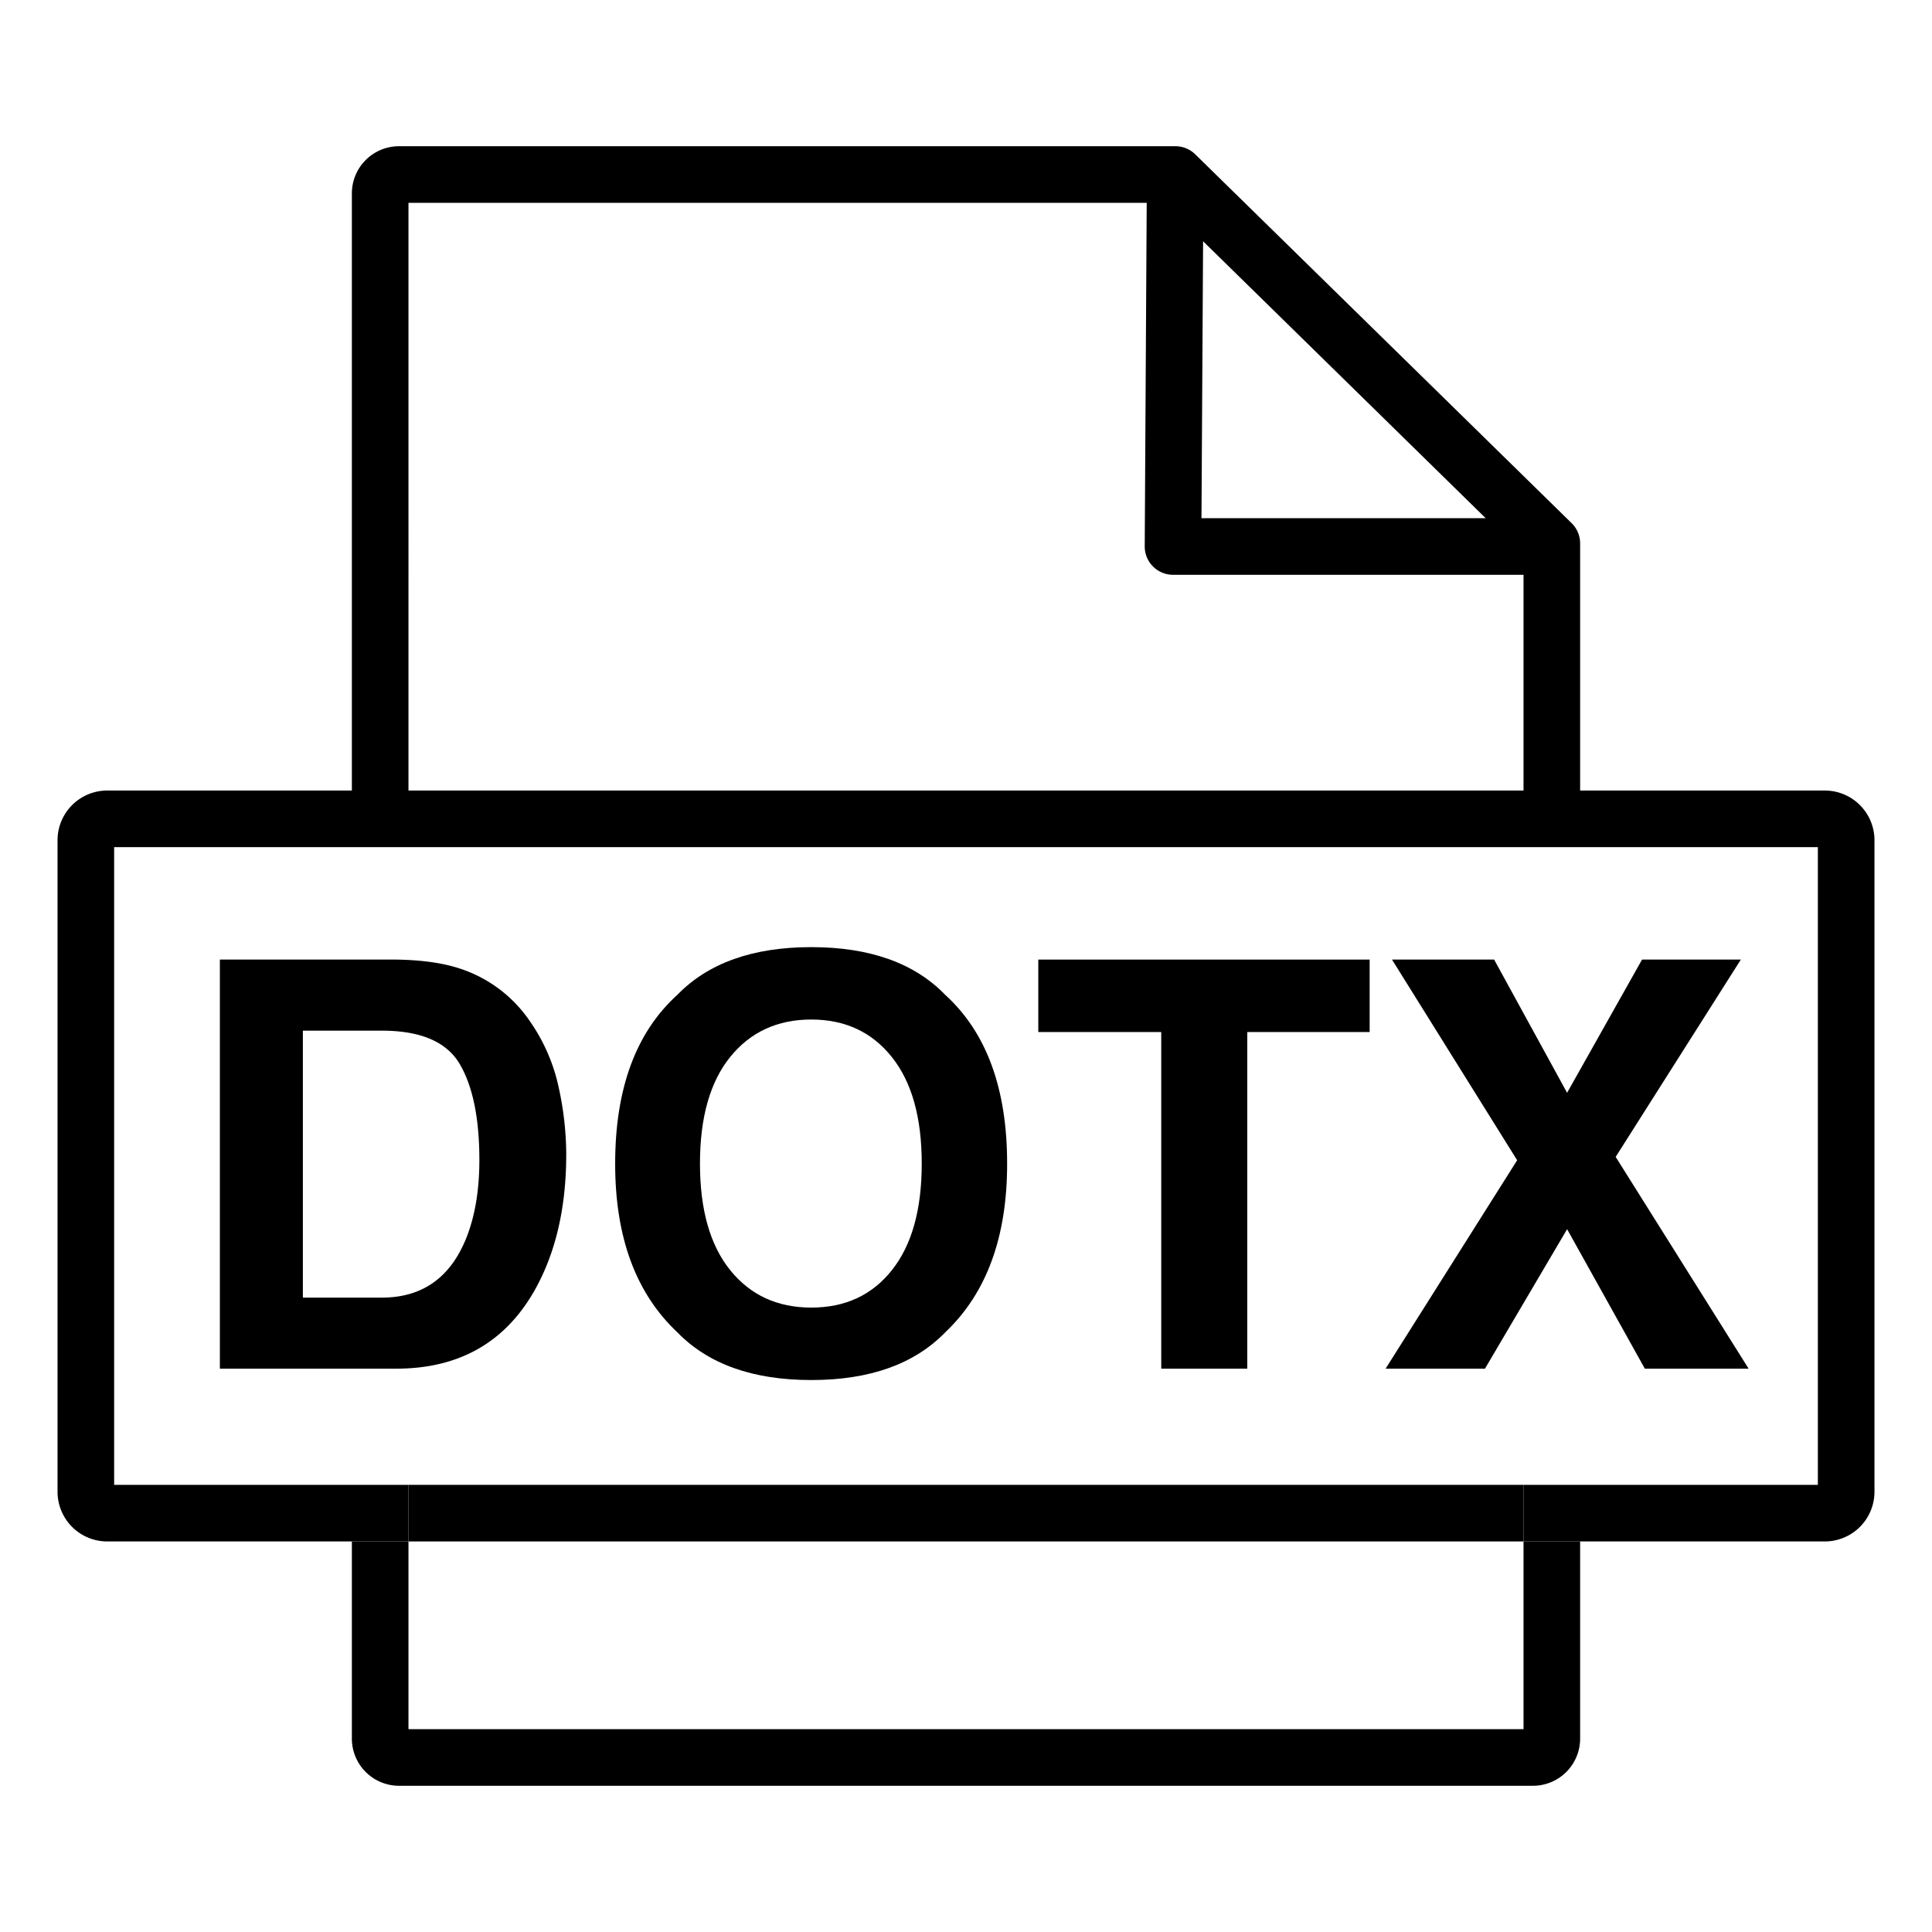 <svg  data-name="Layer 1" xmlns="http://www.w3.org/2000/svg" viewBox="0 0 1024 1024"><defs><style>.cls-1{fill:none;}</style></defs><title>icon</title><polygon class="cls-1" points="807.5 294.3 616.88 107.5 216.5 107.5 216.5 419 807.5 419 807.5 294.3"/><polyline class="cls-1" points="186.5 449 60.5 449 60.5 787 186.5 787"/><rect class="cls-1" x="216.5" y="817" width="591" height="99.5"/><path d="M807.5,916.5h-591V817h-30V921.5a25,25,0,0,0,25,25h601a25,25,0,0,0,25-25V817h-30Z"/><rect x="216.5" y="787" width="591" height="30"/><path d="M967.2,419H837.5V288a15,15,0,0,0-4.5-10.71L633.5,81.79A15,15,0,0,0,623,77.5H211.5a25,25,0,0,0-25,25V419H56.8A26.34,26.34,0,0,0,30.5,445.31V790.69A26.34,26.34,0,0,0,56.8,817H216.5V787H60.5V449h903V787h-156v30H967.2a26.34,26.34,0,0,0,26.31-26.31V445.31A26.34,26.34,0,0,0,967.2,419ZM637.66,127.87,787.44,274.65H636.81ZM807.5,419h-591V107.5H607.78l-1.05,182.06a15,15,0,0,0,15,15.09H807.5Z"/><path d="M243.59,513.31a71.65,71.65,0,0,1,36.95,27.51,96.48,96.48,0,0,1,15.46,35,167.91,167.91,0,0,1,4.12,35.89q0,43.24-17.37,73.25Q259.19,725.42,210,725.42H116.54V508.6H210Q230.19,508.9,243.59,513.31Zm-83.06,32.95v141.5h41.84q32.12,0,44.78-31.62,6.92-17.35,6.92-41.33,0-33.1-10.39-50.82t-41.32-17.72Z"/><path d="M501,706.15q-24.57,25.3-71,25.3t-71-25.3q-33-31-32.95-89.43,0-59.57,32.95-89.43Q383.51,502,430,502t71,25.3q32.8,29.86,32.8,89.43Q533.84,675.11,501,706.15ZM472.73,673.2q15.81-19.86,15.81-56.48t-15.81-56.41Q456.91,540.38,430,540.37t-43,19.86q-16,19.86-16,56.48t16,56.48q16,19.86,43,19.86T472.73,673.2Z"/><path d="M725.94,508.6V547H661.08V725.42h-45.6V547H550.32V508.6Z"/><path d="M787.06,725.42H734.4l69.72-110.47L737.79,508.6h54.13l38.67,70.61,39.73-70.61h52.36L856.34,613.18,926.8,725.42h-55l-41.2-73.93Z"/></svg>